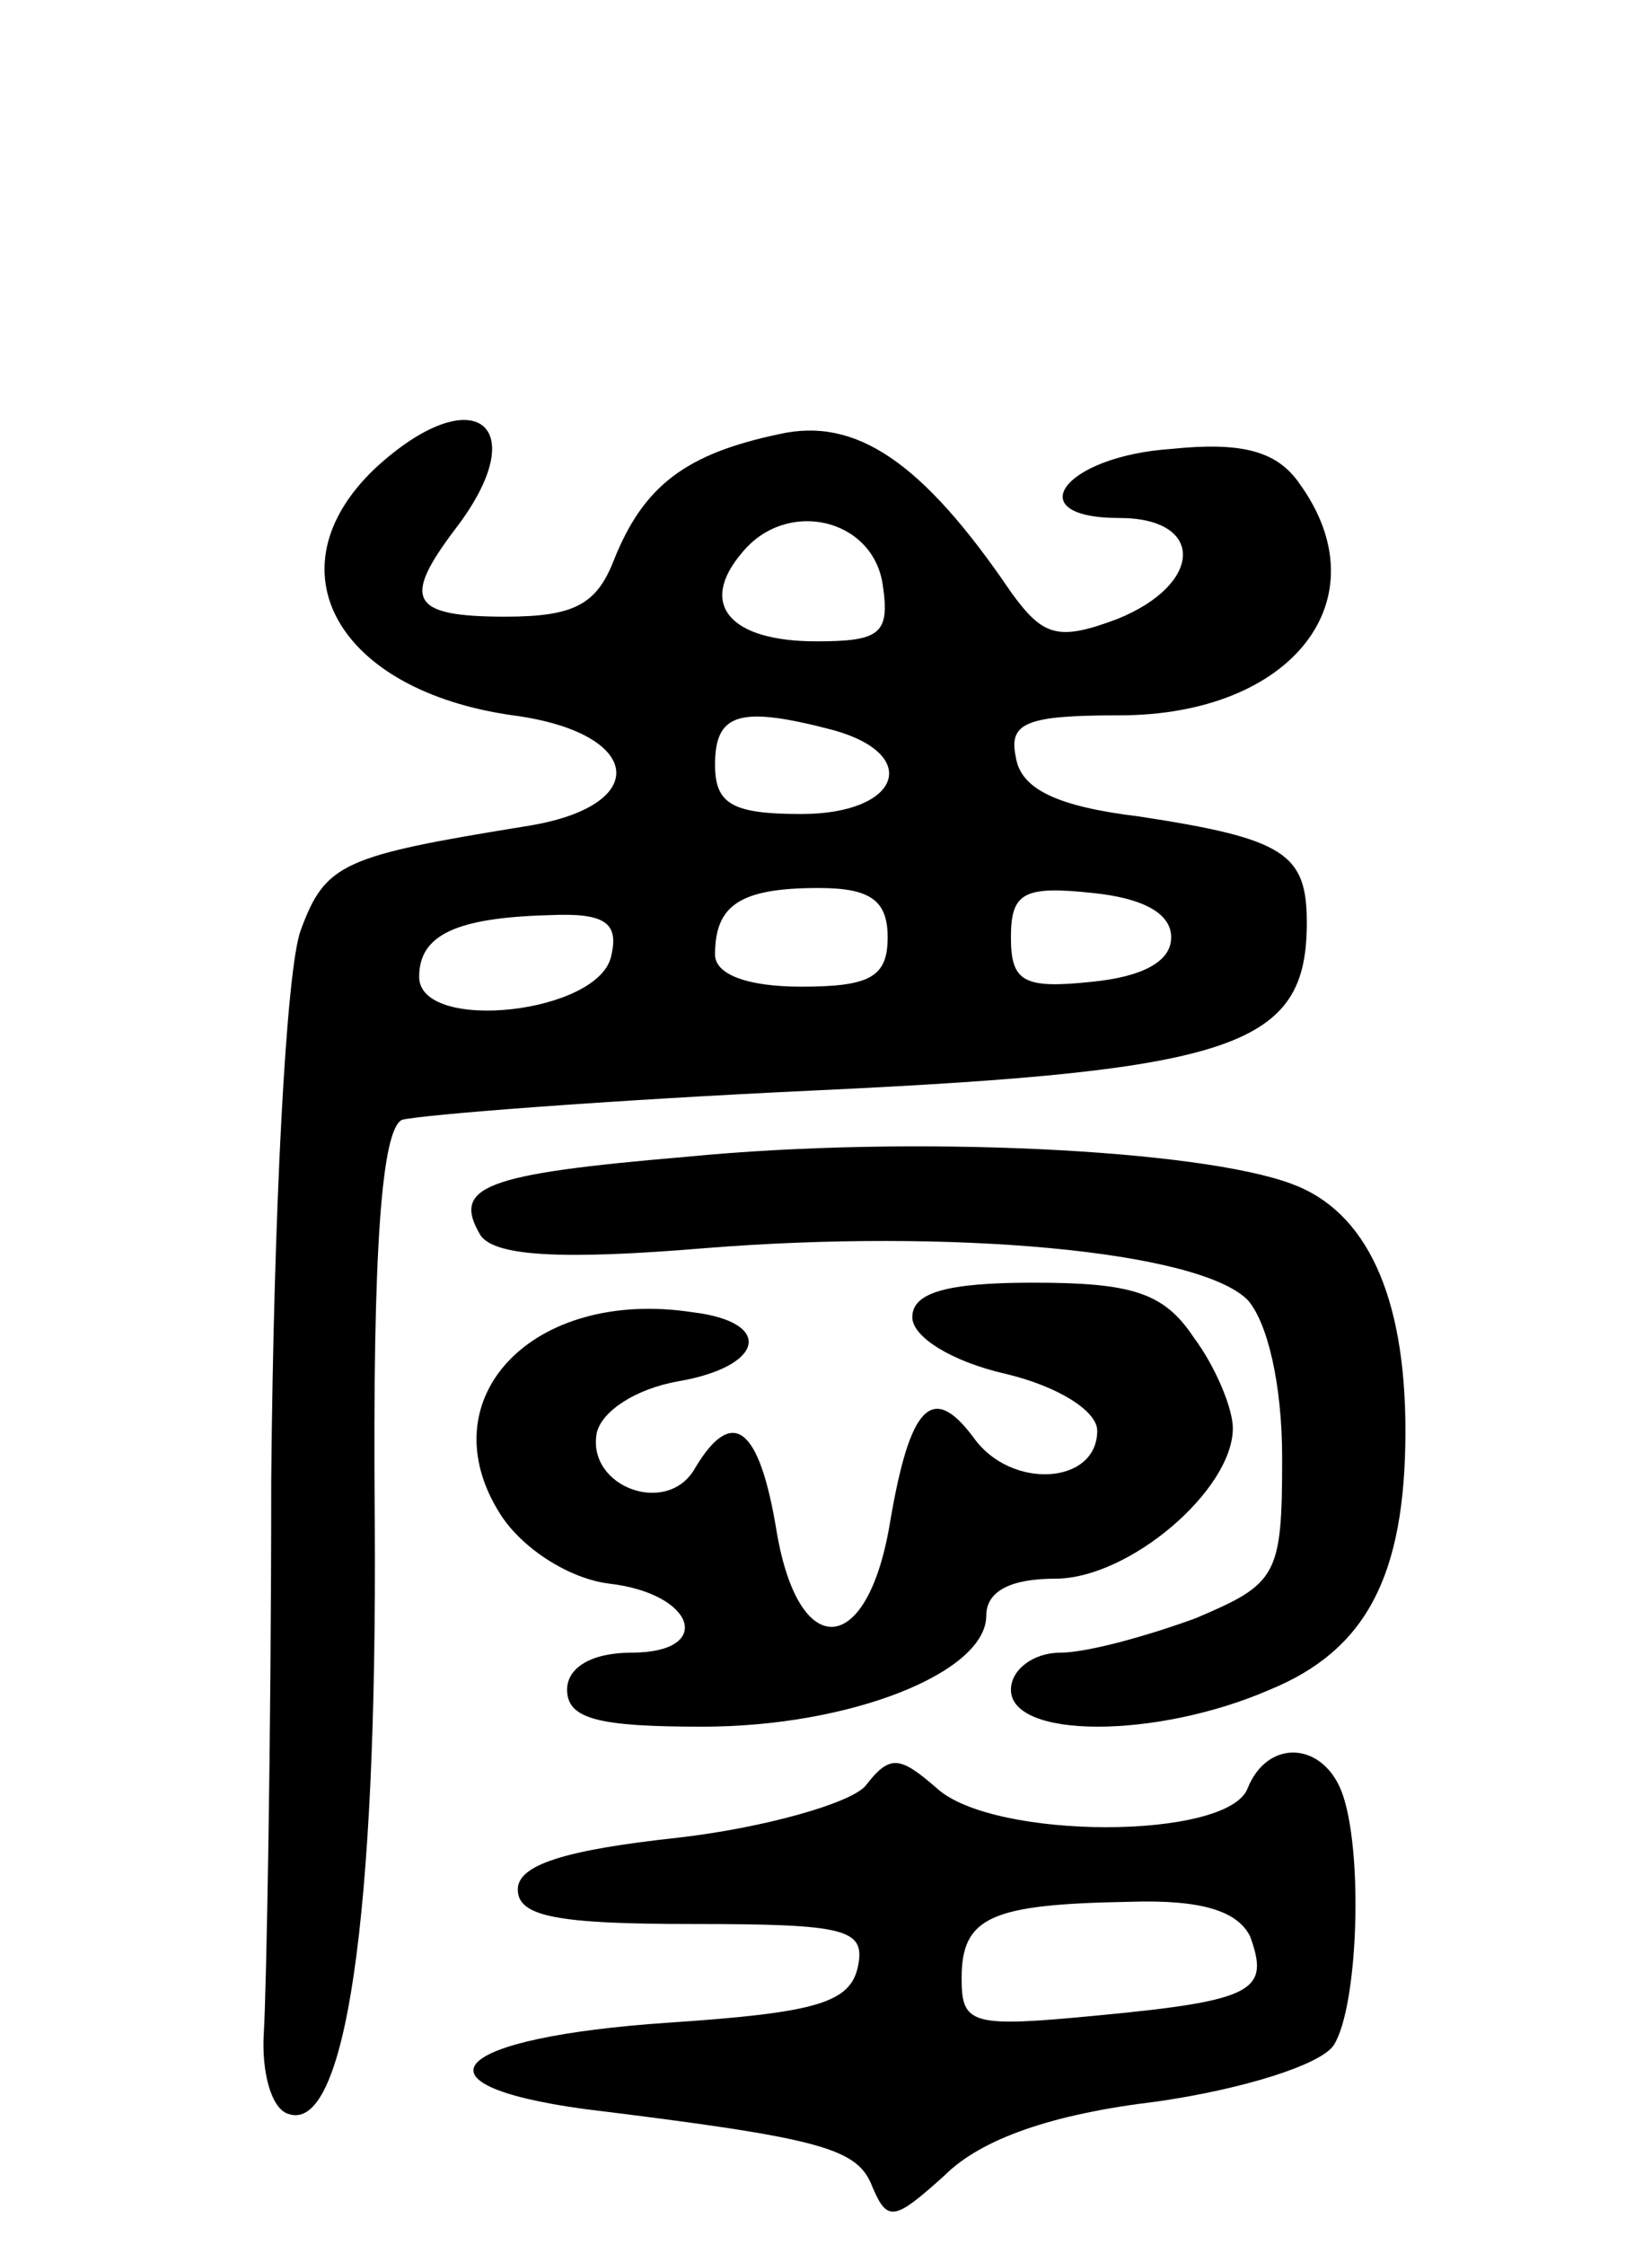 <svg version="1.0" xmlns="http://www.w3.org/2000/svg"
 width="67pt" height="91pt" viewBox="0 0 67 91"
 preserveAspectRatio="xMidYMid meet">
<g transform="translate(0,91) scale(0.1,-0.1)"
fill="#000000" stroke="none">
<path d="M152 720 c-43 -41 -15 -90 56 -100 53 -7 57 -37 5 -45 -74 -12 -81
-15 -91 -42 -6 -16 -11 -114 -12 -223 0 -107 -2 -208 -3 -224 -1 -16 3 -31 10
-33 23 -8 36 79 35 240 -1 113 3 159 11 163 7 2 83 8 169 12 170 8 198 18 198
68 0 28 -9 34 -68 43 -33 4 -48 11 -50 24 -3 14 4 17 42 17 70 0 107 47 73 94
-9 13 -23 17 -52 14 -44 -3 -62 -28 -21 -28 35 0 34 -27 -1 -41 -24 -9 -30 -7
-43 11 -36 53 -63 71 -94 64 -38 -8 -55 -21 -67 -51 -7 -18 -16 -23 -44 -23
-39 0 -42 7 -20 36 32 42 7 61 -33 24z m206 -47 c3 -20 -1 -23 -27 -23 -35 0
-48 15 -30 36 18 22 53 14 57 -13z m-20 -59 c36 -10 27 -34 -13 -34 -28 0 -35
4 -35 20 0 21 10 24 48 14z m22 -84 c0 -16 -7 -20 -35 -20 -22 0 -35 5 -35 13
0 20 10 27 42 27 21 0 28 -5 28 -20z m115 0 c0 -10 -12 -16 -32 -18 -28 -3
-33 0 -33 18 0 18 5 21 33 18 20 -2 32 -8 32 -18z m-227 -7 c-4 -24 -78 -32
-78 -9 0 17 15 24 53 25 22 1 28 -3 25 -16z"/>
<path d="M278 441 c-82 -7 -95 -12 -83 -32 6 -8 31 -10 91 -5 100 8 200 -1
220 -21 8 -9 14 -34 14 -64 0 -48 -2 -51 -35 -65 -19 -7 -44 -14 -55 -14 -11
0 -20 -7 -20 -15 0 -20 59 -20 105 0 39 16 55 46 55 105 0 55 -16 89 -46 100
-37 14 -154 20 -246 11z"/>
<path d="M370 376 c0 -8 16 -18 38 -23 21 -5 37 -15 37 -23 0 -22 -35 -24 -50
-3 -17 23 -26 13 -34 -34 -9 -55 -37 -57 -46 -4 -7 43 -18 51 -33 26 -11 -20
-44 -8 -40 14 2 9 16 18 33 21 35 6 39 24 6 28 -65 10 -108 -35 -78 -82 9 -14
28 -26 44 -28 35 -4 43 -28 9 -28 -16 0 -26 -6 -26 -15 0 -12 13 -15 55 -15
60 0 115 22 115 45 0 10 10 15 28 15 30 0 72 36 72 61 0 8 -7 25 -16 37 -12
18 -25 22 -65 22 -35 0 -49 -4 -49 -14z"/>
<path d="M351 186 c-6 -7 -41 -17 -76 -21 -46 -5 -65 -11 -65 -21 0 -11 16
-14 71 -14 62 0 70 -2 67 -17 -3 -15 -17 -19 -77 -23 -88 -6 -107 -25 -34 -35
98 -12 111 -16 117 -32 6 -14 9 -13 29 5 15 15 44 25 86 30 35 5 67 15 72 23
10 16 12 80 3 103 -8 20 -30 21 -38 1 -8 -21 -103 -21 -126 0 -15 13 -19 14
-29 1z m156 -61 c8 -22 2 -26 -61 -32 -52 -5 -56 -4 -56 15 0 25 12 30 68 31
30 1 44 -4 49 -14z"/>
</g>
</svg>
